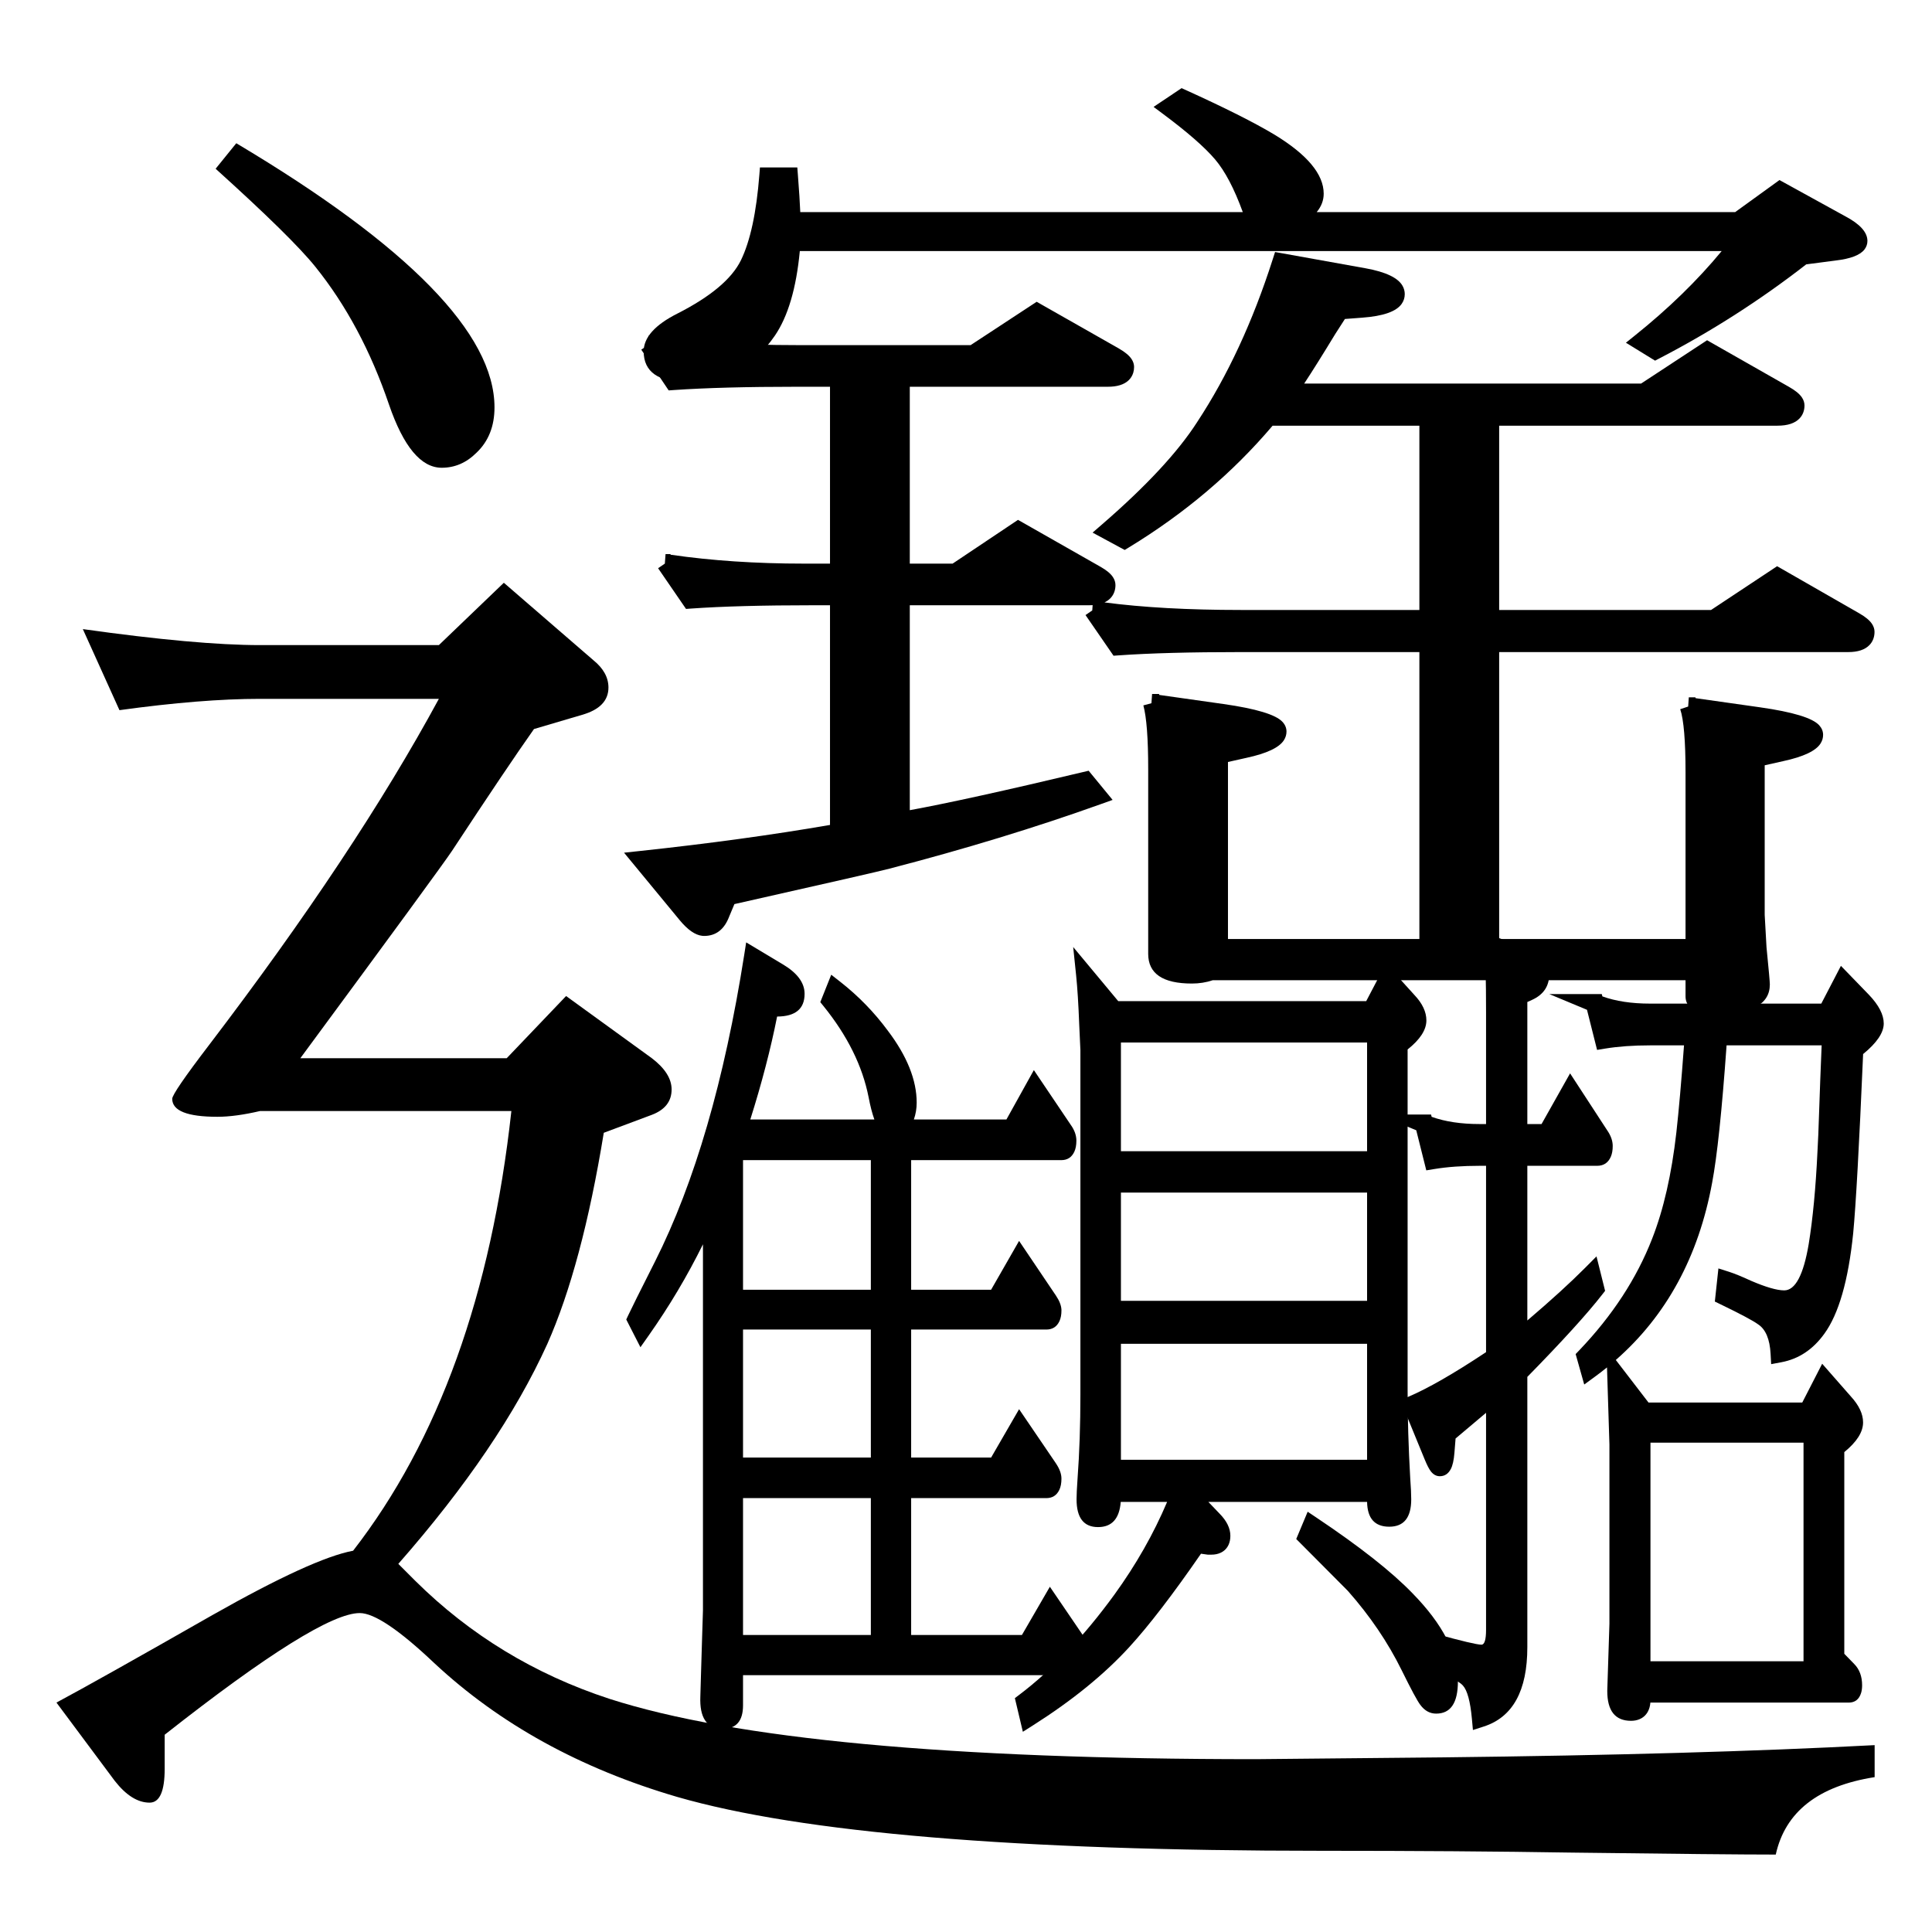 <?xml version="1.0" encoding="UTF-8"?>
<!DOCTYPE svg PUBLIC '-//W3C//DTD SVG 1.0//EN'
          'http://www.w3.org/TR/2001/REC-SVG-20010904/DTD/svg10.dtd'>
<svg xmlns:xlink="http://www.w3.org/1999/xlink" style="fill-opacity:1; color-rendering:auto; color-interpolation:auto; stroke:black; text-rendering:auto; stroke-linecap:square; stroke-miterlimit:10; stroke-opacity:1; shape-rendering:auto; fill:black; stroke-dasharray:none; font-weight:normal; stroke-width:1; font-family:'Dialog'; font-style:normal; stroke-linejoin:miter; font-size:12px; stroke-dashoffset:0; image-rendering:auto;" width="200" height="200" xmlns="http://www.w3.org/2000/svg"
><!--Generated by the Batik Graphics2D SVG Generator--><defs id="genericDefs"
  /><g
  ><g style="text-rendering:optimizeLegibility;" transform="translate(0,166)"
    ><path style="stroke:none;" d="M24.46 -151.172 L22.322 -148.531 Q30.218 -141.406 32.652 -138.375 Q37.442 -132.422 40.267 -124.125 Q42.514 -117.578 45.728 -117.578 Q47.772 -117.578 49.333 -119.141 Q51.19 -120.906 51.19 -123.828 Q51.19 -135.25 24.46 -151.172 ZM52.157 -105.672 L45.432 -99.219 L26.91 -99.219 Q20.371 -99.219 8.575 -100.875 L8.575 -100.875 L12.366 -92.484 Q20.855 -93.656 26.91 -93.656 L45.432 -93.656 Q36.756 -77.641 21.635 -57.812 Q17.828 -52.828 17.828 -52.25 Q17.828 -50.391 22.509 -50.391 Q24.366 -50.391 26.91 -50.984 L52.937 -50.984 Q49.817 -22.562 36.553 -5.469 Q32.371 -4.688 22.025 1.172 Q10.026 8.016 5.844 10.25 L11.883 18.359 Q13.646 20.609 15.487 20.609 Q17.048 20.609 17.048 17.094 L17.048 13.578 Q33.042 0.984 37.239 0.984 Q39.487 0.984 44.948 6.156 Q55.091 15.625 70.102 20.016 Q89.42 25.594 136.81 25.594 Q151.244 25.594 162.76 25.781 Q178.661 25.984 183.826 25.984 Q185.293 19.344 194.062 17.969 L194.062 14.656 Q175.727 15.625 149.403 15.922 L129.991 16.109 Q82.492 16.109 63.08 9.859 Q51.486 6.062 42.998 -2.344 Q42.405 -2.938 41.234 -4.109 Q51.767 -16.109 56.651 -26.859 Q60.256 -34.969 62.503 -48.734 L67.481 -50.594 Q69.525 -51.375 69.525 -53.219 Q69.525 -54.891 67.481 -56.453 L58.602 -62.891 L52.454 -56.453 L31.091 -56.453 Q45.635 -76.172 46.805 -77.938 Q52.454 -86.531 55.278 -90.531 L60.256 -92 Q62.987 -92.781 62.987 -94.828 Q62.987 -96.391 61.426 -97.656 L52.157 -105.672 Z"
      /><path style="stroke:none;" d="M122.394 -155.969 L120.797 -154.899 Q124.715 -151.986 126.386 -150.019 Q128.249 -147.833 129.772 -143.247 L82.067 -143.247 Q82.067 -144.446 81.801 -147.874 L79.405 -147.874 Q78.937 -141.835 77.415 -138.709 Q75.882 -135.577 70.495 -132.835 Q67.429 -131.293 67.429 -129.627 Q67.429 -127.228 71.219 -127.228 Q76.478 -127.228 79.544 -131.684 Q81.598 -134.679 82.067 -140.807 L179.882 -140.807 Q175.751 -135.453 169.694 -130.607 L171.365 -129.579 Q179.477 -133.781 186.663 -139.395 L189.921 -139.82 Q192.519 -140.121 192.519 -141.06 Q192.519 -141.917 190.656 -142.904 L184.268 -146.421 L179.882 -143.247 L133.966 -143.247 Q136.234 -144.446 136.234 -145.948 Q136.234 -148.518 131.507 -151.39 Q128.441 -153.227 122.394 -155.969 Z"
      /><path style="stroke:none;" d="M107.351 -133.664 L100.761 -129.339 L82.471 -129.339 Q73.55 -129.339 67.162 -130.326 L67.162 -130.326 L69.696 -126.556 Q74.679 -126.898 82.471 -126.898 L86.858 -126.898 L86.858 -106.719 L83.195 -106.719 Q75.477 -106.719 68.898 -107.706 L68.898 -107.706 L71.485 -103.936 Q76.35 -104.279 84.196 -104.279 L86.858 -104.279 L86.858 -79.816 Q77.606 -78.184 66.428 -76.985 L71.091 -71.33 Q72.156 -70.048 72.89 -70.048 Q74.082 -70.048 74.615 -71.46 L75.349 -73.215 Q90.584 -76.642 91.85 -76.985 Q103.561 -80.028 113.611 -83.626 L112.344 -85.169 Q99.037 -82.002 93.245 -81.015 L93.245 -104.279 L112.738 -104.279 Q114.537 -104.279 114.537 -105.43 Q114.537 -105.903 113.472 -106.507 L105.424 -111.085 L98.898 -106.719 L93.245 -106.719 L93.245 -126.898 L114.675 -126.898 Q116.464 -126.898 116.464 -128.009 Q116.464 -128.482 115.335 -129.126 L107.351 -133.664 ZM132.635 -138.846 Q129.505 -129.078 124.715 -121.799 Q121.659 -117.042 114.739 -111.044 L116.4 -110.146 Q125.119 -115.459 131.304 -122.868 L147.87 -122.868 L147.87 -101.921 L128.441 -101.921 Q119.466 -101.921 113.142 -102.86 L113.142 -102.86 L115.74 -99.09 Q120.595 -99.433 128.441 -99.433 L147.87 -99.433 L147.87 -67.861 L126.184 -67.861 L126.184 -87.869 L128.845 -88.466 Q132.241 -89.199 132.241 -90.269 Q132.241 -91.379 126.514 -92.195 L119.264 -93.223 L119.264 -93.223 Q119.796 -91.255 119.796 -86.368 L119.796 -67.258 Q119.796 -65.12 123.384 -65.12 Q124.448 -65.12 125.385 -65.462 L175.421 -65.462 L175.421 -62.851 Q175.421 -61.946 177.551 -61.946 Q182.277 -61.946 182.277 -64.091 Q182.277 -64.434 181.937 -67.861 Q181.745 -71.076 181.745 -71.288 L181.745 -87.527 L184.407 -88.123 Q187.792 -88.856 187.792 -89.926 Q187.792 -91.036 182.075 -91.852 L174.825 -92.88 L174.825 -92.88 Q175.421 -91.084 175.421 -86.026 L175.421 -67.861 L154.257 -67.861 L154.257 -99.433 L191.327 -99.433 Q193.115 -99.433 193.115 -100.591 Q193.115 -101.064 191.987 -101.709 L184.002 -106.287 L177.412 -101.921 L154.257 -101.921 L154.257 -122.868 L184.002 -122.868 Q185.865 -122.868 185.865 -124.026 Q185.865 -124.499 184.737 -125.137 L176.752 -129.681 L170.162 -125.356 L133.231 -125.356 Q134.562 -127.193 137.426 -131.909 Q137.831 -132.553 138.693 -133.876 L140.95 -134.048 Q144.484 -134.308 144.484 -135.549 Q144.484 -136.707 141.216 -137.304 L132.635 -138.846 Z"
      /><path style="stroke:none;" d="M91.041 -46.794 L91.041 -31.595 L76.027 -31.595 L76.027 -46.794 ZM91.041 -29.257 L91.041 -14.225 L76.027 -14.225 L76.027 -29.257 ZM91.041 -11.806 L91.041 4.147 L76.027 4.147 L76.027 -11.806 ZM77.919 -67.003 Q74.832 -47.382 68.61 -35.022 Q66.267 -30.386 65.821 -29.424 L66.419 -28.255 Q70.773 -34.434 73.661 -41.282 L73.661 0.72 L73.561 3.893 L73.462 7.194 L73.39 9.659 Q73.29 12.077 74.808 12.077 Q76.027 12.077 76.027 10.534 L76.027 6.526 L111.504 6.526 Q112.177 6.526 112.177 5.443 Q112.177 4.982 111.755 4.354 L108.743 -0.068 L106.301 4.147 L93.431 4.147 L93.431 -11.806 L108.317 -11.806 Q108.99 -11.806 108.99 -12.935 Q108.99 -13.39 108.568 -14.018 L105.556 -18.447 L103.115 -14.225 L93.431 -14.225 L93.431 -29.257 L108.317 -29.257 Q108.99 -29.257 108.99 -30.346 Q108.99 -30.76 108.568 -31.388 L105.556 -35.857 L103.115 -31.595 L93.431 -31.595 L93.431 -46.794 L109.863 -46.794 Q110.536 -46.794 110.536 -47.923 Q110.536 -48.464 110.11 -49.052 L107.098 -53.521 L104.708 -49.219 L93.132 -49.219 Q94.004 -50.428 94.004 -51.851 Q94.004 -55.064 91.188 -58.779 Q89.148 -61.538 86.436 -63.663 L85.938 -62.413 Q89.794 -57.65 90.79 -52.599 Q91.288 -49.967 91.985 -49.219 L76.449 -49.219 Q78.616 -55.859 79.712 -61.658 L80.409 -61.658 Q82.4 -61.658 82.4 -63.121 Q82.4 -64.331 80.56 -65.42 L77.919 -67.003 Z"
      /><path style="stroke:none;" d="M142.423 -58.983 L142.423 -45.926 L115.136 -45.926 L115.136 -58.983 ZM142.423 -43.448 L142.423 -30.438 L115.136 -30.438 L115.136 -43.448 ZM142.423 -27.792 L142.423 -13.983 L115.136 -13.983 L115.136 -27.792 ZM135.778 -8.147 L135.252 -6.891 Q140.06 -2.062 140.184 -1.935 Q143.717 2.055 145.908 6.501 Q147.378 9.483 147.752 9.947 Q148.151 10.491 148.673 10.491 Q150.019 10.491 150.019 8.059 Q150.019 4.11 145.585 -0.423 Q142.423 -3.701 135.778 -8.147 ZM112.299 -65.108 Q112.499 -63.18 112.622 -59.99 L112.746 -57.303 L112.746 -21.62 Q112.746 -16.919 112.447 -12.848 Q112.347 -11.425 112.347 -10.793 Q112.347 -8.819 113.67 -8.819 Q115.136 -8.819 115.136 -11.089 L115.136 -11.425 L122.159 -11.425 Q119.944 -5.716 116.084 -0.383 Q111.28 6.212 106.073 10.155 L106.472 11.834 Q112.423 8.059 116.231 3.902 Q119.346 0.504 123.899 -6.132 L125.094 -5.964 L125.393 -5.964 Q126.465 -5.964 126.465 -7.012 Q126.465 -7.811 125.592 -8.691 L122.979 -11.425 L142.423 -11.425 L142.423 -10.625 Q142.423 -8.859 143.817 -8.859 Q145.187 -8.859 145.187 -10.793 Q145.187 -11.546 145.088 -12.889 Q144.813 -17.718 144.813 -22.083 L144.813 -57.807 Q146.757 -59.231 146.757 -60.366 Q146.757 -61.333 145.761 -62.381 L143.669 -64.691 L141.976 -61.461 L115.335 -61.461 L112.299 -65.108 Z"
      /><path style="stroke:none;" d="M190.804 -64.422 L189.111 -61.166 L170.811 -61.166 Q167.449 -61.166 165.083 -62.153 L165.083 -62.153 L166.031 -58.383 Q168.122 -58.725 170.811 -58.725 L175.34 -58.725 Q174.894 -52.467 174.472 -48.656 Q173.723 -42.056 171.906 -37.429 Q169.44 -31.088 164.162 -25.564 L164.537 -24.234 Q173.998 -31.137 176.312 -43.728 Q177.109 -47.93 177.858 -58.725 L189.557 -58.725 Q189.358 -53.969 189.282 -51.611 Q189.159 -47.841 189.083 -46.73 Q188.812 -41.027 188.163 -37.045 Q187.219 -31.479 184.701 -31.479 Q183.383 -31.479 180.893 -32.548 Q179.499 -33.193 178.702 -33.446 L178.527 -31.822 Q181.714 -30.28 182.538 -29.677 Q184.08 -28.648 184.231 -25.907 Q186.546 -26.338 188.087 -28.477 Q190.179 -31.349 190.904 -38.416 Q191.326 -42.83 191.947 -57.355 Q194.062 -58.979 194.062 -60.048 Q194.062 -61.035 192.796 -62.365 L190.804 -64.422 ZM187.641 -17.599 L187.641 6.912 L169.915 6.912 L169.915 -17.599 ZM167.325 -23.597 Q167.548 -16.523 167.548 -16.482 L167.548 2.114 L167.325 9.051 Q167.325 11.197 168.843 11.197 Q169.915 11.197 169.915 9.997 L169.915 9.312 L191.374 9.312 Q191.824 9.312 191.824 8.455 Q191.824 7.468 191.274 6.912 L189.979 5.583 L189.979 -16.139 Q191.923 -17.599 191.923 -18.75 Q191.923 -19.696 190.904 -20.807 L188.836 -23.165 L187.143 -19.868 L170.189 -19.868 L167.325 -23.597 ZM154.602 -68.102 Q154.777 -66.306 154.777 -61.166 L154.777 -48.697 L153.16 -48.697 Q149.798 -48.697 147.408 -49.685 L147.408 -49.685 L148.352 -45.915 Q150.443 -46.257 153.16 -46.257 L154.777 -46.257 L154.777 -25.564 L154.327 -25.221 Q149.3 -21.883 146.189 -20.553 L148.352 -15.282 Q148.826 -14.124 149.049 -14.124 Q149.499 -14.124 149.623 -15.666 L149.774 -17.551 Q152.288 -19.696 154.777 -21.753 L154.777 2.711 Q154.777 5.199 153.359 5.199 Q152.562 5.199 148.352 4.04 L148.181 5.966 Q151.34 6.954 152.136 7.851 Q153.032 8.838 153.307 11.834 Q157.167 10.593 157.167 4.513 L157.167 -23.85 Q162.768 -29.546 165.134 -32.59 L164.76 -34.091 Q161.995 -31.308 157.167 -27.277 L157.167 -46.257 L165.334 -46.257 Q166.007 -46.257 166.007 -47.368 Q166.007 -47.882 165.581 -48.485 L162.593 -53.071 L160.131 -48.697 L157.167 -48.697 L157.167 -62.879 L158.211 -63.352 Q159.434 -63.907 159.434 -65.148 Q159.434 -66.265 157.315 -67.074 L154.602 -68.102 Z"
      /><path style="stroke:none;" d="M122.319 -156.876 L121.951 -156.63 L120.354 -155.561 L119.418 -154.934 L120.322 -154.261 Q124.167 -151.402 125.78 -149.504 L125.784 -149.499 L125.784 -149.499 L125.781 -149.503 L125.781 -149.503 Q127.328 -147.686 128.653 -144.043 L82.844 -144.043 Q82.792 -145.381 82.594 -147.935 L82.537 -148.669 L78.669 -148.669 L78.612 -147.935 Q78.155 -142.048 76.7 -139.058 L76.7 -139.058 Q75.283 -136.166 70.136 -133.546 L70.136 -133.546 Q66.633 -131.783 66.633 -129.627 Q66.633 -126.433 71.219 -126.433 Q76.896 -126.433 80.199 -131.232 L80.199 -131.232 L80.199 -131.232 L80.199 -131.232 L80.2 -131.233 Q82.248 -134.219 82.797 -140.011 L178.229 -140.011 Q174.449 -135.431 169.197 -131.229 L168.314 -130.522 L169.277 -129.93 L170.948 -128.901 L171.332 -128.666 L171.731 -128.873 Q179.812 -133.058 186.982 -138.634 L186.982 -138.634 L190.019 -139.03 L190.019 -139.03 Q192.361 -139.303 193.022 -140.19 L193.022 -140.19 Q193.315 -140.583 193.315 -141.06 Q193.315 -141.089 193.313 -141.118 L193.313 -141.118 Q193.266 -142.42 191.034 -143.604 L191.034 -143.604 L184.652 -147.118 L184.21 -147.361 L183.802 -147.065 L179.624 -144.043 L136.305 -144.043 Q137.029 -144.92 137.029 -145.948 Q137.029 -148.965 131.92 -152.07 L131.916 -152.072 L131.916 -152.072 Q128.811 -153.933 122.722 -156.693 L122.319 -156.876 Z"
      /><path style="stroke:none;" d="M94.181 -82.13 L94.181 -82.13 L94.181 -82.13 Q94.181 -82.13 94.181 -82.13 ZM131.994 -139.911 L131.744 -139.131 Q128.654 -129.486 123.933 -122.313 L123.93 -122.309 L123.928 -122.304 Q120.945 -117.661 114.127 -111.751 L113.104 -110.865 L114.294 -110.221 L115.955 -109.323 L116.428 -109.068 L116.887 -109.347 Q125.54 -114.619 131.74 -121.933 L146.934 -121.933 L146.934 -102.856 L128.441 -102.856 Q120.272 -102.856 114.333 -103.638 L114.333 -103.638 Q114.692 -103.805 114.946 -104.067 L114.946 -104.067 Q115.204 -104.334 115.338 -104.68 L115.338 -104.68 Q115.472 -105.027 115.472 -105.43 Q115.472 -105.864 115.207 -106.264 L115.207 -106.264 L115.207 -106.264 Q114.852 -106.8 113.935 -107.32 L113.935 -107.32 L113.935 -107.32 L105.887 -111.898 L105.384 -112.184 L104.904 -111.863 L98.614 -107.654 L94.181 -107.654 L94.181 -125.963 L114.675 -125.963 Q116.127 -125.963 116.825 -126.623 Q117.173 -126.951 117.313 -127.408 L117.313 -127.408 Q117.4 -127.691 117.4 -128.009 Q117.4 -128.435 117.138 -128.831 L117.138 -128.831 Q116.775 -129.381 115.799 -129.939 L115.798 -129.939 L115.798 -129.94 L107.813 -134.477 L107.316 -134.76 L106.838 -134.446 L100.482 -130.274 L82.471 -130.274 Q73.903 -130.274 67.709 -131.189 L67.709 -131.189 L67.661 -131.261 L67.162 -131.261 L67.087 -130.275 L67.087 -130.275 L66.386 -129.804 L68.92 -126.034 L69.221 -125.585 L69.76 -125.623 Q74.711 -125.963 82.471 -125.963 L85.922 -125.963 L85.922 -107.654 L83.195 -107.654 Q75.782 -107.654 69.438 -108.572 L69.438 -108.572 L69.39 -108.642 L68.898 -108.642 L68.824 -107.656 L68.824 -107.656 L68.126 -107.177 L70.713 -103.407 L71.016 -102.965 L71.55 -103.003 Q76.383 -103.344 84.196 -103.344 L85.922 -103.344 L85.922 -80.602 L85.922 -80.602 Q77.01 -79.061 66.328 -77.915 L64.601 -77.729 L65.706 -76.389 L70.369 -70.735 L70.37 -70.733 L70.371 -70.732 Q71.607 -69.244 72.689 -69.124 L72.689 -69.124 Q72.79 -69.112 72.89 -69.112 Q74.722 -69.112 75.484 -71.114 L75.484 -71.114 L76.026 -72.408 L76.026 -72.408 Q90.803 -75.733 92.09 -76.08 L92.09 -76.08 Q103.839 -79.134 113.926 -82.746 L115.177 -83.194 L114.334 -84.22 L113.067 -85.763 L112.696 -86.214 L112.127 -86.079 Q100.039 -83.202 94.181 -82.13 L94.181 -82.13 L94.181 -103.344 L112.738 -103.344 Q112.93 -103.344 113.11 -103.355 L113.11 -103.355 L113.07 -102.81 L112.372 -102.329 L114.97 -98.559 L115.273 -98.119 L115.806 -98.157 Q120.628 -98.497 128.441 -98.497 L146.934 -98.497 L146.934 -68.797 L127.119 -68.797 L127.119 -87.12 L127.119 -87.12 L129.046 -87.552 L129.046 -87.552 Q132.179 -88.229 132.909 -89.373 L132.909 -89.373 L132.909 -89.373 Q133.177 -89.793 133.177 -90.269 Q133.177 -90.82 132.766 -91.269 L132.766 -91.269 Q131.733 -92.396 126.646 -93.121 L126.646 -93.121 L126.647 -93.121 L126.645 -93.121 L120.006 -94.062 L119.98 -94.158 L119.264 -94.158 L119.197 -93.204 L119.197 -93.204 L118.361 -92.978 Q118.861 -91.131 118.861 -86.368 L118.861 -67.258 Q118.861 -64.184 123.384 -64.184 Q124.523 -64.184 125.544 -64.527 L174.486 -64.527 L174.486 -62.851 Q174.486 -62.05 175.147 -61.56 L175.147 -61.56 Q175.889 -61.011 177.551 -61.011 Q183.213 -61.011 183.213 -64.091 Q183.213 -64.1 183.213 -64.109 L183.213 -64.11 Q183.208 -64.525 182.869 -67.935 L182.869 -67.935 Q182.684 -71.045 182.681 -71.291 L182.681 -71.291 L182.681 -86.778 L182.681 -86.778 L184.608 -87.21 L184.608 -87.21 Q187.733 -87.887 188.461 -89.032 L188.461 -89.032 Q188.727 -89.452 188.727 -89.926 Q188.727 -90.478 188.317 -90.926 L188.317 -90.926 Q187.286 -92.053 182.207 -92.778 L182.207 -92.778 L182.211 -92.777 L182.207 -92.778 L175.53 -93.725 L175.53 -93.725 L175.5 -93.815 L174.825 -93.815 L174.758 -92.858 L174.758 -92.858 L173.937 -92.585 Q174.486 -90.933 174.486 -86.026 L174.486 -68.797 L155.193 -68.797 L155.193 -98.497 L191.327 -98.497 Q192.832 -98.497 193.531 -99.23 L193.531 -99.23 Q193.771 -99.481 193.903 -99.804 L193.903 -99.804 Q194.05 -100.165 194.05 -100.591 Q194.05 -101.017 193.789 -101.413 L193.789 -101.413 L193.789 -101.413 Q193.427 -101.963 192.452 -102.52 L192.452 -102.52 L192.452 -102.52 L184.467 -107.099 L183.967 -107.386 L183.485 -107.067 L177.13 -102.856 L155.193 -102.856 L155.193 -121.933 L184.002 -121.933 Q185.584 -121.933 186.295 -122.691 L186.295 -122.691 Q186.545 -122.958 186.674 -123.3 L186.674 -123.3 Q186.8 -123.637 186.8 -124.026 Q186.8 -124.456 186.535 -124.854 L186.535 -124.854 L186.535 -124.854 Q186.171 -125.401 185.198 -125.95 L185.198 -125.95 L177.215 -130.494 L176.717 -130.778 L176.239 -130.464 L169.883 -126.292 L135.008 -126.292 Q136.26 -128.188 138.221 -131.417 L138.221 -131.417 Q138.56 -131.957 139.225 -132.979 L139.225 -132.979 L141.02 -133.115 L141.02 -133.115 Q144.259 -133.354 145.095 -134.536 Q145.42 -134.994 145.42 -135.549 Q145.42 -136 145.196 -136.402 L145.196 -136.402 L145.196 -136.402 Q144.499 -137.655 141.384 -138.224 L141.381 -138.224 L141.381 -138.224 L132.801 -139.767 L131.994 -139.911 Z"
      /><path style="stroke:none;" d="M90.15 -45.903 L90.15 -32.486 L76.918 -32.486 L76.918 -45.903 ZM90.15 -28.366 L90.15 -15.116 L76.918 -15.116 L76.918 -28.366 ZM90.15 -10.916 L90.15 3.256 L76.918 3.256 L76.918 -10.916 ZM72.671 3.864 L72.671 3.865 L72.671 3.865 L72.671 3.864 ZM77.244 -68.446 L77.039 -67.141 Q73.974 -47.659 67.815 -35.424 L67.815 -35.424 L67.815 -35.424 L67.814 -35.423 Q65.465 -30.774 65.013 -29.798 L64.83 -29.405 L65.028 -29.018 L65.625 -27.849 L66.297 -26.535 L67.147 -27.741 Q70.35 -32.288 72.77 -37.191 L72.77 -37.191 L72.77 0.706 L72.671 3.865 L72.671 3.866 L72.571 7.167 L72.571 7.169 L72.571 7.168 L72.499 9.628 L72.499 9.628 Q72.368 12.87 74.696 12.966 Q74.751 12.968 74.808 12.968 Q76.918 12.968 76.918 10.534 L76.918 7.416 L111.504 7.416 Q112.467 7.416 112.868 6.532 L112.868 6.532 Q113.068 6.092 113.068 5.443 Q113.068 4.711 112.494 3.857 L112.492 3.854 L112.491 3.853 L109.48 -0.57 L108.682 -1.741 L107.972 -0.515 L105.788 3.256 L94.322 3.256 L94.322 -10.916 L108.317 -10.916 Q109.258 -10.916 109.665 -11.778 L109.665 -11.778 Q109.881 -12.237 109.881 -12.935 Q109.881 -13.661 109.307 -14.515 L109.305 -14.517 L109.305 -14.519 L106.293 -18.948 L105.496 -20.121 L104.785 -18.893 L102.601 -15.116 L94.322 -15.116 L94.322 -28.366 L108.317 -28.366 Q109.277 -28.366 109.679 -29.247 Q109.881 -29.689 109.881 -30.346 Q109.881 -30.394 109.878 -30.444 L109.878 -30.444 Q109.842 -31.09 109.307 -31.885 L109.307 -31.885 L109.307 -31.886 L106.295 -36.355 L105.495 -37.542 L104.784 -36.3 L102.598 -32.486 L94.322 -32.486 L94.322 -45.903 L109.863 -45.903 Q110.803 -45.903 111.21 -46.765 Q111.427 -47.224 111.427 -47.923 Q111.427 -48.746 110.84 -49.561 L110.84 -49.561 L107.837 -54.019 L107.025 -55.224 L106.319 -53.954 L104.184 -50.11 L94.602 -50.11 Q94.895 -50.942 94.895 -51.851 Q94.895 -55.362 91.901 -59.313 L91.901 -59.313 Q89.791 -62.167 86.985 -64.364 L86.049 -65.097 L85.608 -63.992 L85.11 -62.743 L84.917 -62.258 L85.245 -61.853 Q88.962 -57.262 89.915 -52.429 L89.915 -52.429 Q90.177 -51.045 90.515 -50.11 L77.671 -50.11 Q79.449 -55.742 80.446 -60.767 L80.446 -60.767 Q83.291 -60.783 83.291 -63.121 Q83.291 -64.838 81.016 -66.185 L81.016 -66.185 L78.377 -67.767 L77.244 -68.446 Z"
      /><path style="stroke:none;" d="M141.52 -58.08 L141.52 -46.829 L116.038 -46.829 L116.038 -58.08 ZM141.52 -42.545 L141.52 -31.341 L116.038 -31.341 L116.038 -42.545 ZM141.52 -26.89 L141.52 -14.886 L116.038 -14.886 L116.038 -26.89 ZM135.369 -9.507 L134.946 -8.496 L134.42 -7.24 L134.186 -6.682 L134.613 -6.254 Q134.635 -6.232 134.641 -6.225 L134.642 -6.225 Q139.256 -1.591 139.523 -1.319 L139.523 -1.319 Q142.966 2.572 145.099 6.9 L145.107 6.917 L145.107 6.917 Q145.103 6.909 145.099 6.901 L145.099 6.901 L145.115 6.934 L145.107 6.917 L145.107 6.917 Q146.587 9.92 147.035 10.494 L147.035 10.494 Q147.701 11.393 148.673 11.393 Q150.922 11.393 150.922 8.059 Q150.922 3.743 146.233 -1.052 L146.233 -1.052 Q143.003 -4.399 136.28 -8.897 L135.369 -9.507 ZM111.097 -67.964 L111.402 -65.015 Q111.598 -63.116 111.72 -59.955 L111.72 -59.952 L111.72 -59.949 L111.843 -57.283 L111.843 -21.62 Q111.843 -16.952 111.547 -12.915 L111.546 -12.913 L111.546 -12.911 Q111.445 -11.456 111.445 -10.793 Q111.445 -7.916 113.67 -7.916 Q115.816 -7.916 116.018 -10.522 L120.819 -10.522 Q118.727 -5.574 115.353 -0.913 L115.353 -0.913 Q110.628 5.574 105.528 9.435 L105.059 9.791 L105.195 10.363 L105.593 12.042 L105.886 13.274 L106.955 12.596 Q113.007 8.758 116.897 4.512 L116.897 4.512 L116.897 4.512 Q119.945 1.186 124.326 -5.161 L124.326 -5.161 L124.969 -5.07 L125.031 -5.062 L125.393 -5.062 Q125.951 -5.062 126.373 -5.264 L126.373 -5.264 Q126.931 -5.532 127.186 -6.096 L127.186 -6.096 Q127.367 -6.496 127.367 -7.012 Q127.367 -8.18 126.24 -9.32 L126.24 -9.32 L125.091 -10.522 L141.521 -10.522 Q141.565 -7.956 143.817 -7.956 Q146.09 -7.956 146.09 -10.793 Q146.09 -11.577 145.988 -12.948 L145.988 -12.948 Q145.715 -17.747 145.715 -22.083 L145.715 -57.361 L145.715 -57.361 Q147.659 -58.906 147.659 -60.366 Q147.659 -61.69 146.423 -62.995 L146.423 -62.995 L144.339 -65.297 L143.47 -66.256 L142.87 -65.11 L141.43 -62.364 L115.758 -62.364 L112.993 -65.685 L111.097 -67.964 Z"
      /><path style="stroke:none;" d="M157.647 -67.955 L157.647 -67.955 L157.649 -67.955 L157.649 -67.955 L157.647 -67.955 ZM149.609 -14.839 Q149.609 -14.838 149.61 -14.838 L149.61 -14.838 Q149.609 -14.838 149.609 -14.839 ZM186.7 -16.657 L186.7 5.971 L170.856 5.971 L170.856 -16.657 ZM190.571 -66.015 L189.969 -64.856 L188.539 -62.107 L170.811 -62.107 Q167.944 -62.107 165.877 -62.854 L165.877 -62.854 L165.817 -63.094 L160.38 -63.094 L164.285 -61.465 L165.118 -58.153 L165.329 -57.314 L166.183 -57.454 Q168.199 -57.784 170.811 -57.784 L174.328 -57.784 Q173.922 -52.243 173.536 -48.762 L173.536 -48.762 Q172.801 -42.284 171.03 -37.773 L171.029 -37.771 L171.029 -37.77 Q168.631 -31.604 163.482 -26.214 L163.11 -25.826 L163.256 -25.309 L163.631 -23.979 L163.998 -22.675 L165.092 -23.473 Q165.74 -23.947 166.357 -24.446 L166.357 -24.446 L166.384 -23.567 Q166.607 -16.508 166.607 -16.482 L166.607 2.099 L166.384 9.021 L166.384 9.036 L166.384 9.051 Q166.384 12.138 168.843 12.138 Q169.322 12.138 169.708 11.977 L169.708 11.977 Q170.279 11.739 170.58 11.199 L170.58 11.199 L170.579 11.199 Q170.804 10.794 170.846 10.253 L191.374 10.253 Q192.355 10.253 192.663 9.245 L192.663 9.245 Q192.765 8.911 192.765 8.455 Q192.765 7.084 191.947 6.254 L191.947 6.254 L190.921 5.2 L190.921 -15.68 L190.921 -15.68 Q192.865 -17.266 192.865 -18.75 Q192.865 -20.059 191.605 -21.435 L191.605 -21.435 L189.544 -23.785 L188.631 -24.827 L187.999 -23.595 L186.568 -20.809 L170.654 -20.809 L168.072 -24.17 L167.269 -25.215 L167.269 -25.215 Q175.133 -32.109 177.238 -43.557 L177.238 -43.557 Q178.012 -47.64 178.735 -57.784 L188.576 -57.784 Q188.409 -53.754 188.341 -51.642 L188.341 -51.642 L188.341 -51.642 Q188.218 -47.888 188.144 -46.794 L188.143 -46.785 L188.143 -46.775 Q187.875 -41.129 187.234 -37.201 L187.234 -37.201 Q186.423 -32.421 184.701 -32.421 Q183.579 -32.421 181.276 -33.409 L181.276 -33.409 Q179.837 -34.073 178.988 -34.344 L177.89 -34.693 L177.766 -33.547 L177.591 -31.923 L177.52 -31.263 L178.117 -30.974 Q181.227 -29.469 181.982 -28.916 L181.999 -28.904 L182.016 -28.893 Q183.166 -28.126 183.291 -25.855 L183.35 -24.784 L184.404 -24.981 Q187.088 -25.482 188.85 -27.925 L188.85 -27.925 Q191.09 -31.003 191.84 -38.32 L191.84 -38.321 L191.841 -38.326 Q192.259 -42.699 192.869 -56.884 L192.869 -56.884 Q195.004 -58.627 195.004 -60.048 Q195.004 -61.412 193.477 -63.015 L193.476 -63.017 L193.472 -63.02 L191.48 -65.077 L190.571 -66.015 ZM153.518 -69.52 L153.665 -68.011 Q153.836 -66.261 153.836 -61.166 L153.836 -49.639 L153.16 -49.639 Q150.29 -49.639 148.202 -50.387 L148.202 -50.387 L148.143 -50.626 L142.661 -50.626 L146.61 -48.995 L146.61 -48.995 L147.439 -45.686 L147.649 -44.845 L148.504 -44.985 Q150.52 -45.316 153.16 -45.316 L153.836 -45.316 L153.836 -26.03 L153.781 -25.989 L153.781 -25.989 Q148.843 -22.712 145.819 -21.419 L144.965 -21.054 L145.318 -20.196 L147.481 -14.926 L147.481 -14.926 Q147.846 -14.033 148.132 -13.67 L148.132 -13.67 L148.132 -13.67 Q148.518 -13.182 149.049 -13.182 Q149.795 -13.182 150.187 -13.926 L150.187 -13.926 L150.187 -13.926 Q150.471 -14.465 150.561 -15.591 L150.561 -15.591 L150.561 -15.591 L150.681 -17.087 L150.681 -17.087 Q152.263 -18.435 153.836 -19.747 L153.836 -19.747 L153.836 2.711 Q153.836 4.257 153.359 4.257 Q152.69 4.257 148.602 3.133 L147.514 2.833 L147.414 3.957 L147.243 5.883 L147.176 6.639 L147.9 6.865 Q150.809 7.774 151.432 8.476 L151.436 8.481 L151.439 8.485 Q152.124 9.238 152.37 11.92 L152.477 13.09 L153.595 12.73 Q158.109 11.28 158.109 4.513 L158.109 -23.465 L158.109 -23.465 Q163.536 -29 165.878 -32.012 L166.159 -32.373 L166.048 -32.818 L165.673 -34.319 L165.269 -35.939 L164.092 -34.754 Q161.815 -32.462 158.109 -29.303 L158.109 -29.303 L158.109 -45.316 L165.334 -45.316 Q166.345 -45.316 166.754 -46.261 L166.754 -46.262 Q166.948 -46.71 166.948 -47.368 Q166.948 -48.173 166.361 -49.013 L166.361 -49.013 L163.382 -53.585 L162.534 -54.886 L161.772 -53.532 L159.581 -49.639 L158.109 -49.639 L158.109 -62.272 L158.6 -62.495 L158.599 -62.494 L158.6 -62.495 Q160.376 -63.301 160.376 -65.148 Q160.376 -66.914 157.65 -67.954 L157.647 -67.955 L154.936 -68.983 L153.518 -69.52 Z"
    /></g
  ></g
></svg
>
